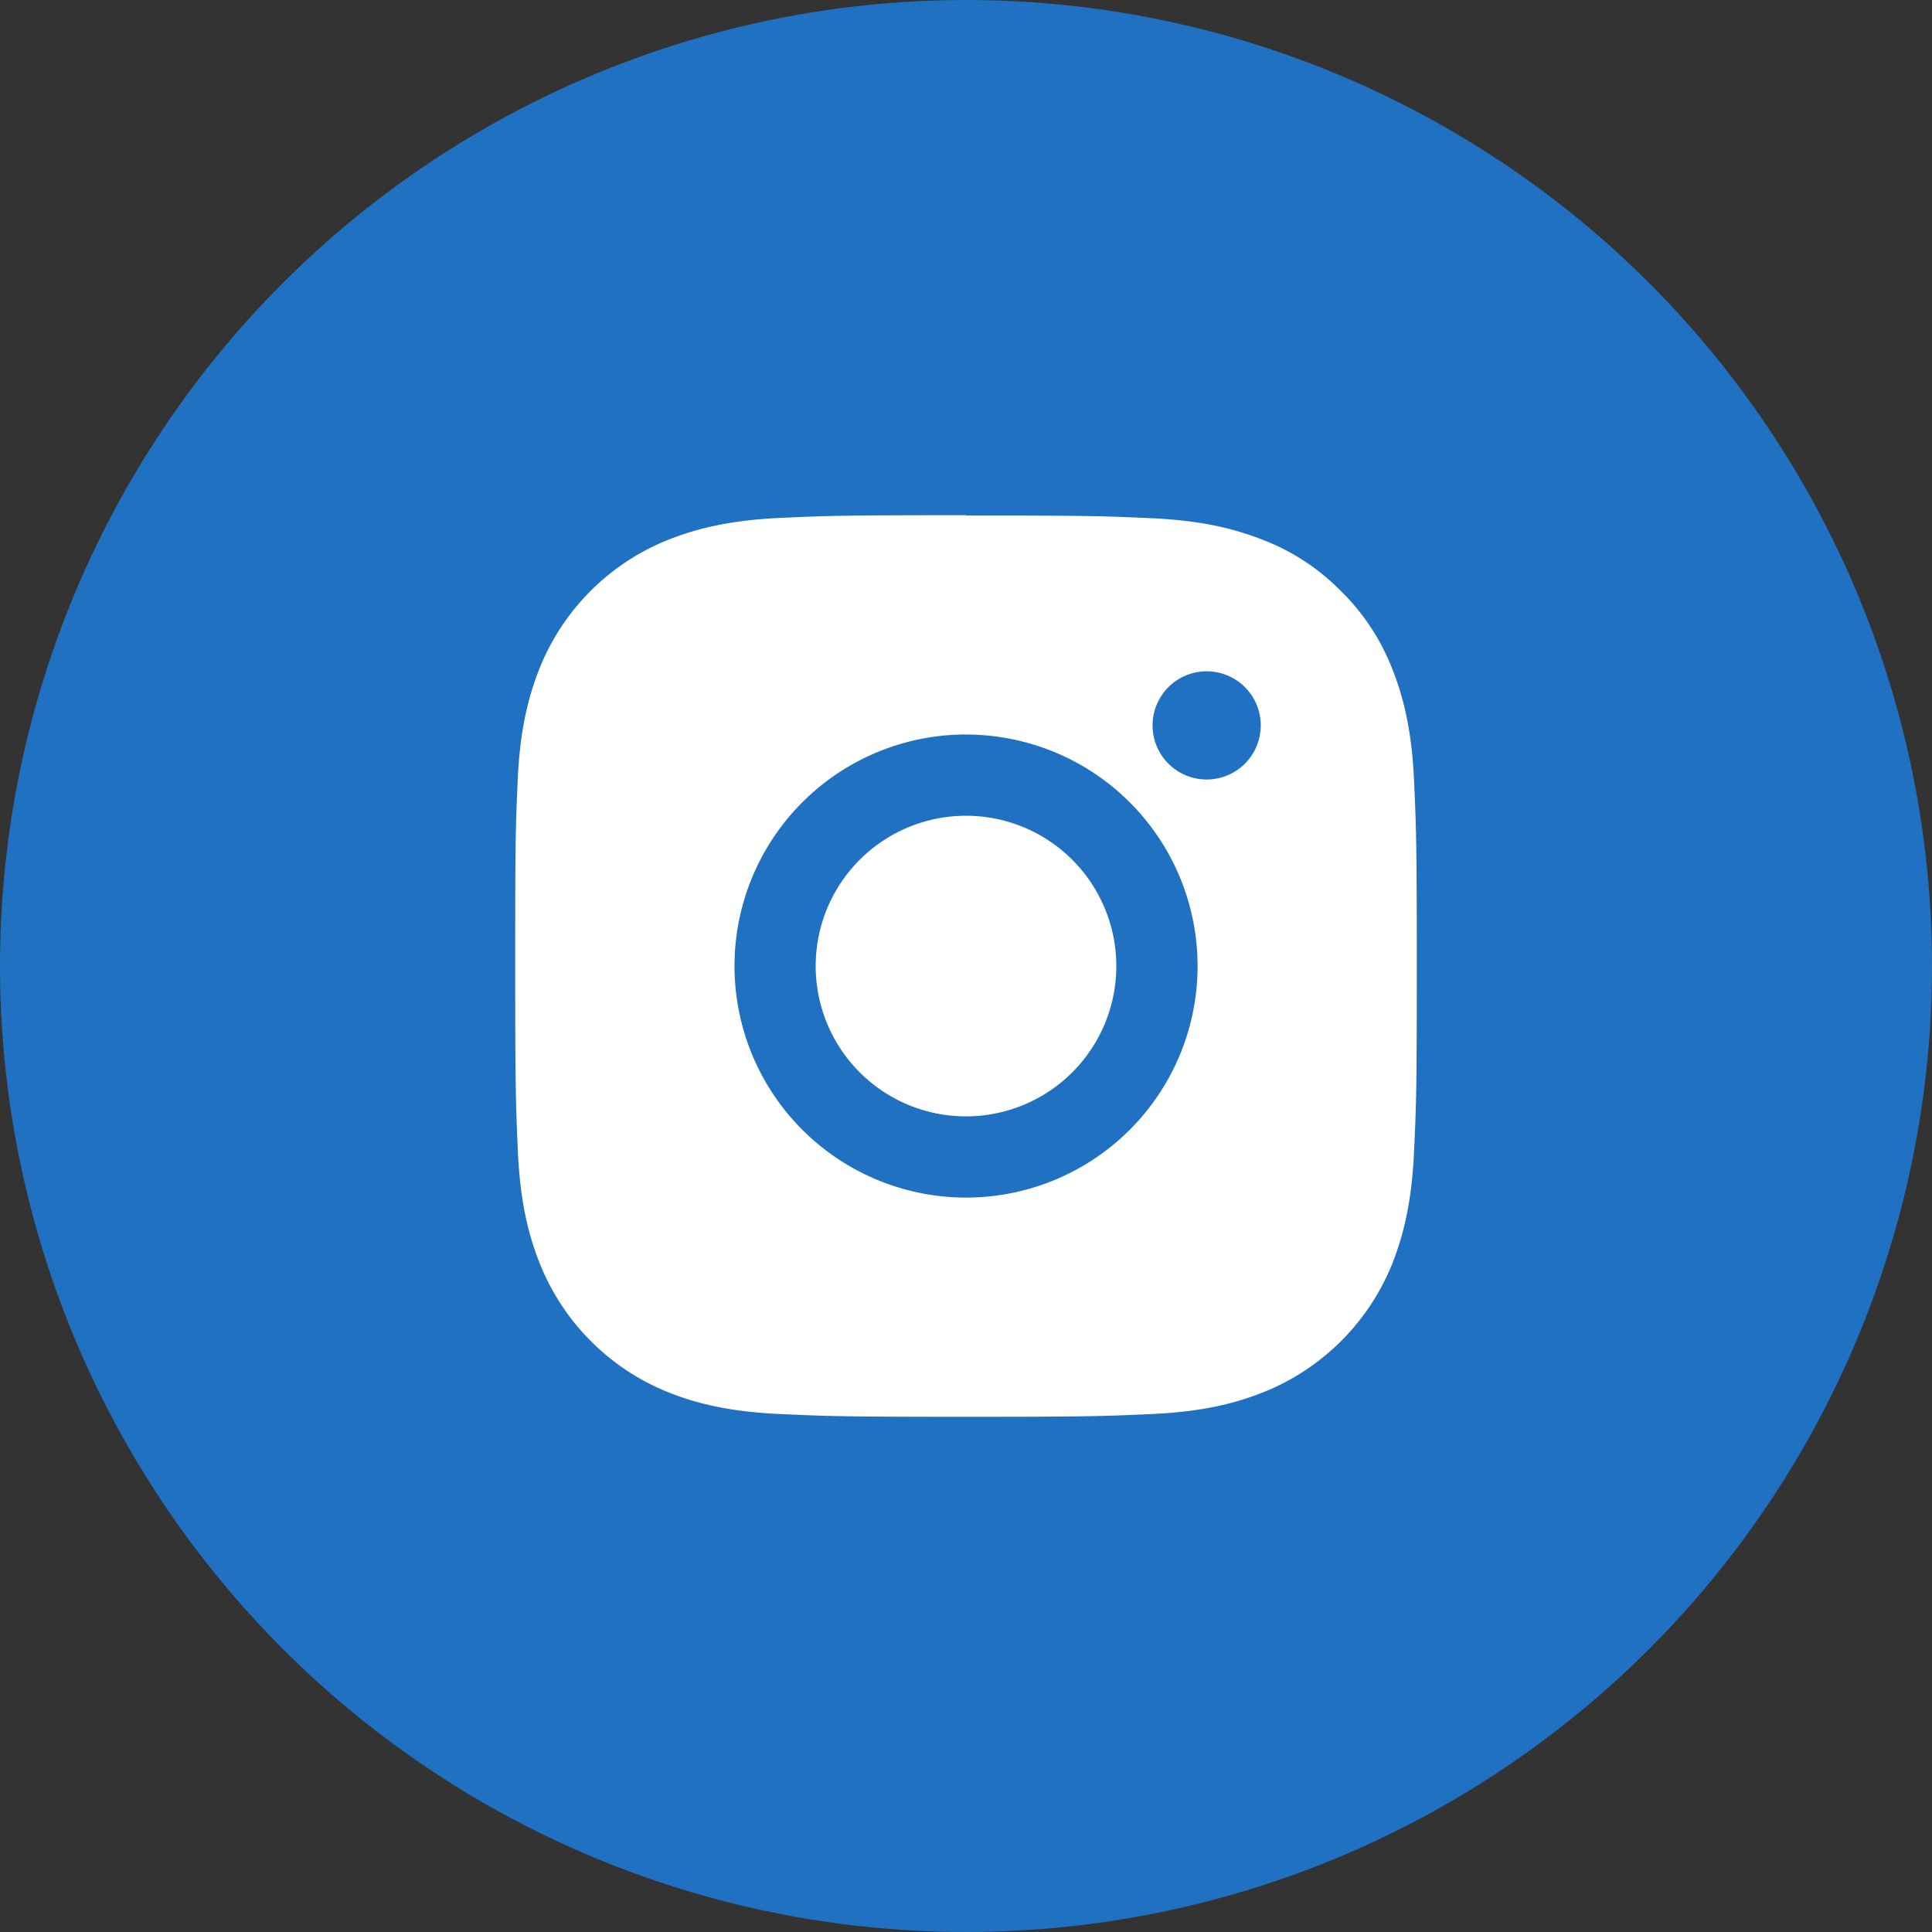 <svg width="30" height="30" fill="none" xmlns="http://www.w3.org/2000/svg"><rect width="100%" height="100%" fill="#333333" stroke="none"/><circle cx="15" cy="15" r="15" fill="#2071C2"/><path d="M15 12.667a2.334 2.334 0 110 4.668 2.334 2.334 0 010-4.668z" fill="#fff"/><path fill-rule="evenodd" clip-rule="evenodd" d="M15 8c-1.901 0-2.14.008-2.885.042-.745.034-1.256.153-1.703.326a3.578 3.578 0 00-2.048 2.047c-.173.445-.292.954-.325 1.699-.034.744-.039.985-.039 2.885s.009 2.14.042 2.885c.034.746.152 1.254.326 1.7a3.584 3.584 0 002.044 2.049c.445.173.954.29 1.7.324.745.034.985.043 2.885.043s2.14-.009 2.886-.043c.745-.034 1.254-.151 1.7-.325a3.592 3.592 0 002.05-2.045c.171-.445.29-.954.324-1.699.035-.745.043-.984.043-2.885 0-1.9-.009-2.14-.043-2.885-.033-.745-.153-1.253-.325-1.698a3.44 3.44 0 00-.808-1.24 3.414 3.414 0 00-1.24-.807c-.446-.173-.955-.292-1.703-.326-.747-.034-.984-.042-2.885-.042L15.001 8zm3.737 2.424a.84.84 0 100 1.68.84.84 0 000-1.68zm-3.736.981a3.595 3.595 0 100 7.191 3.595 3.595 0 000-7.19z" fill="#fff"/></svg>